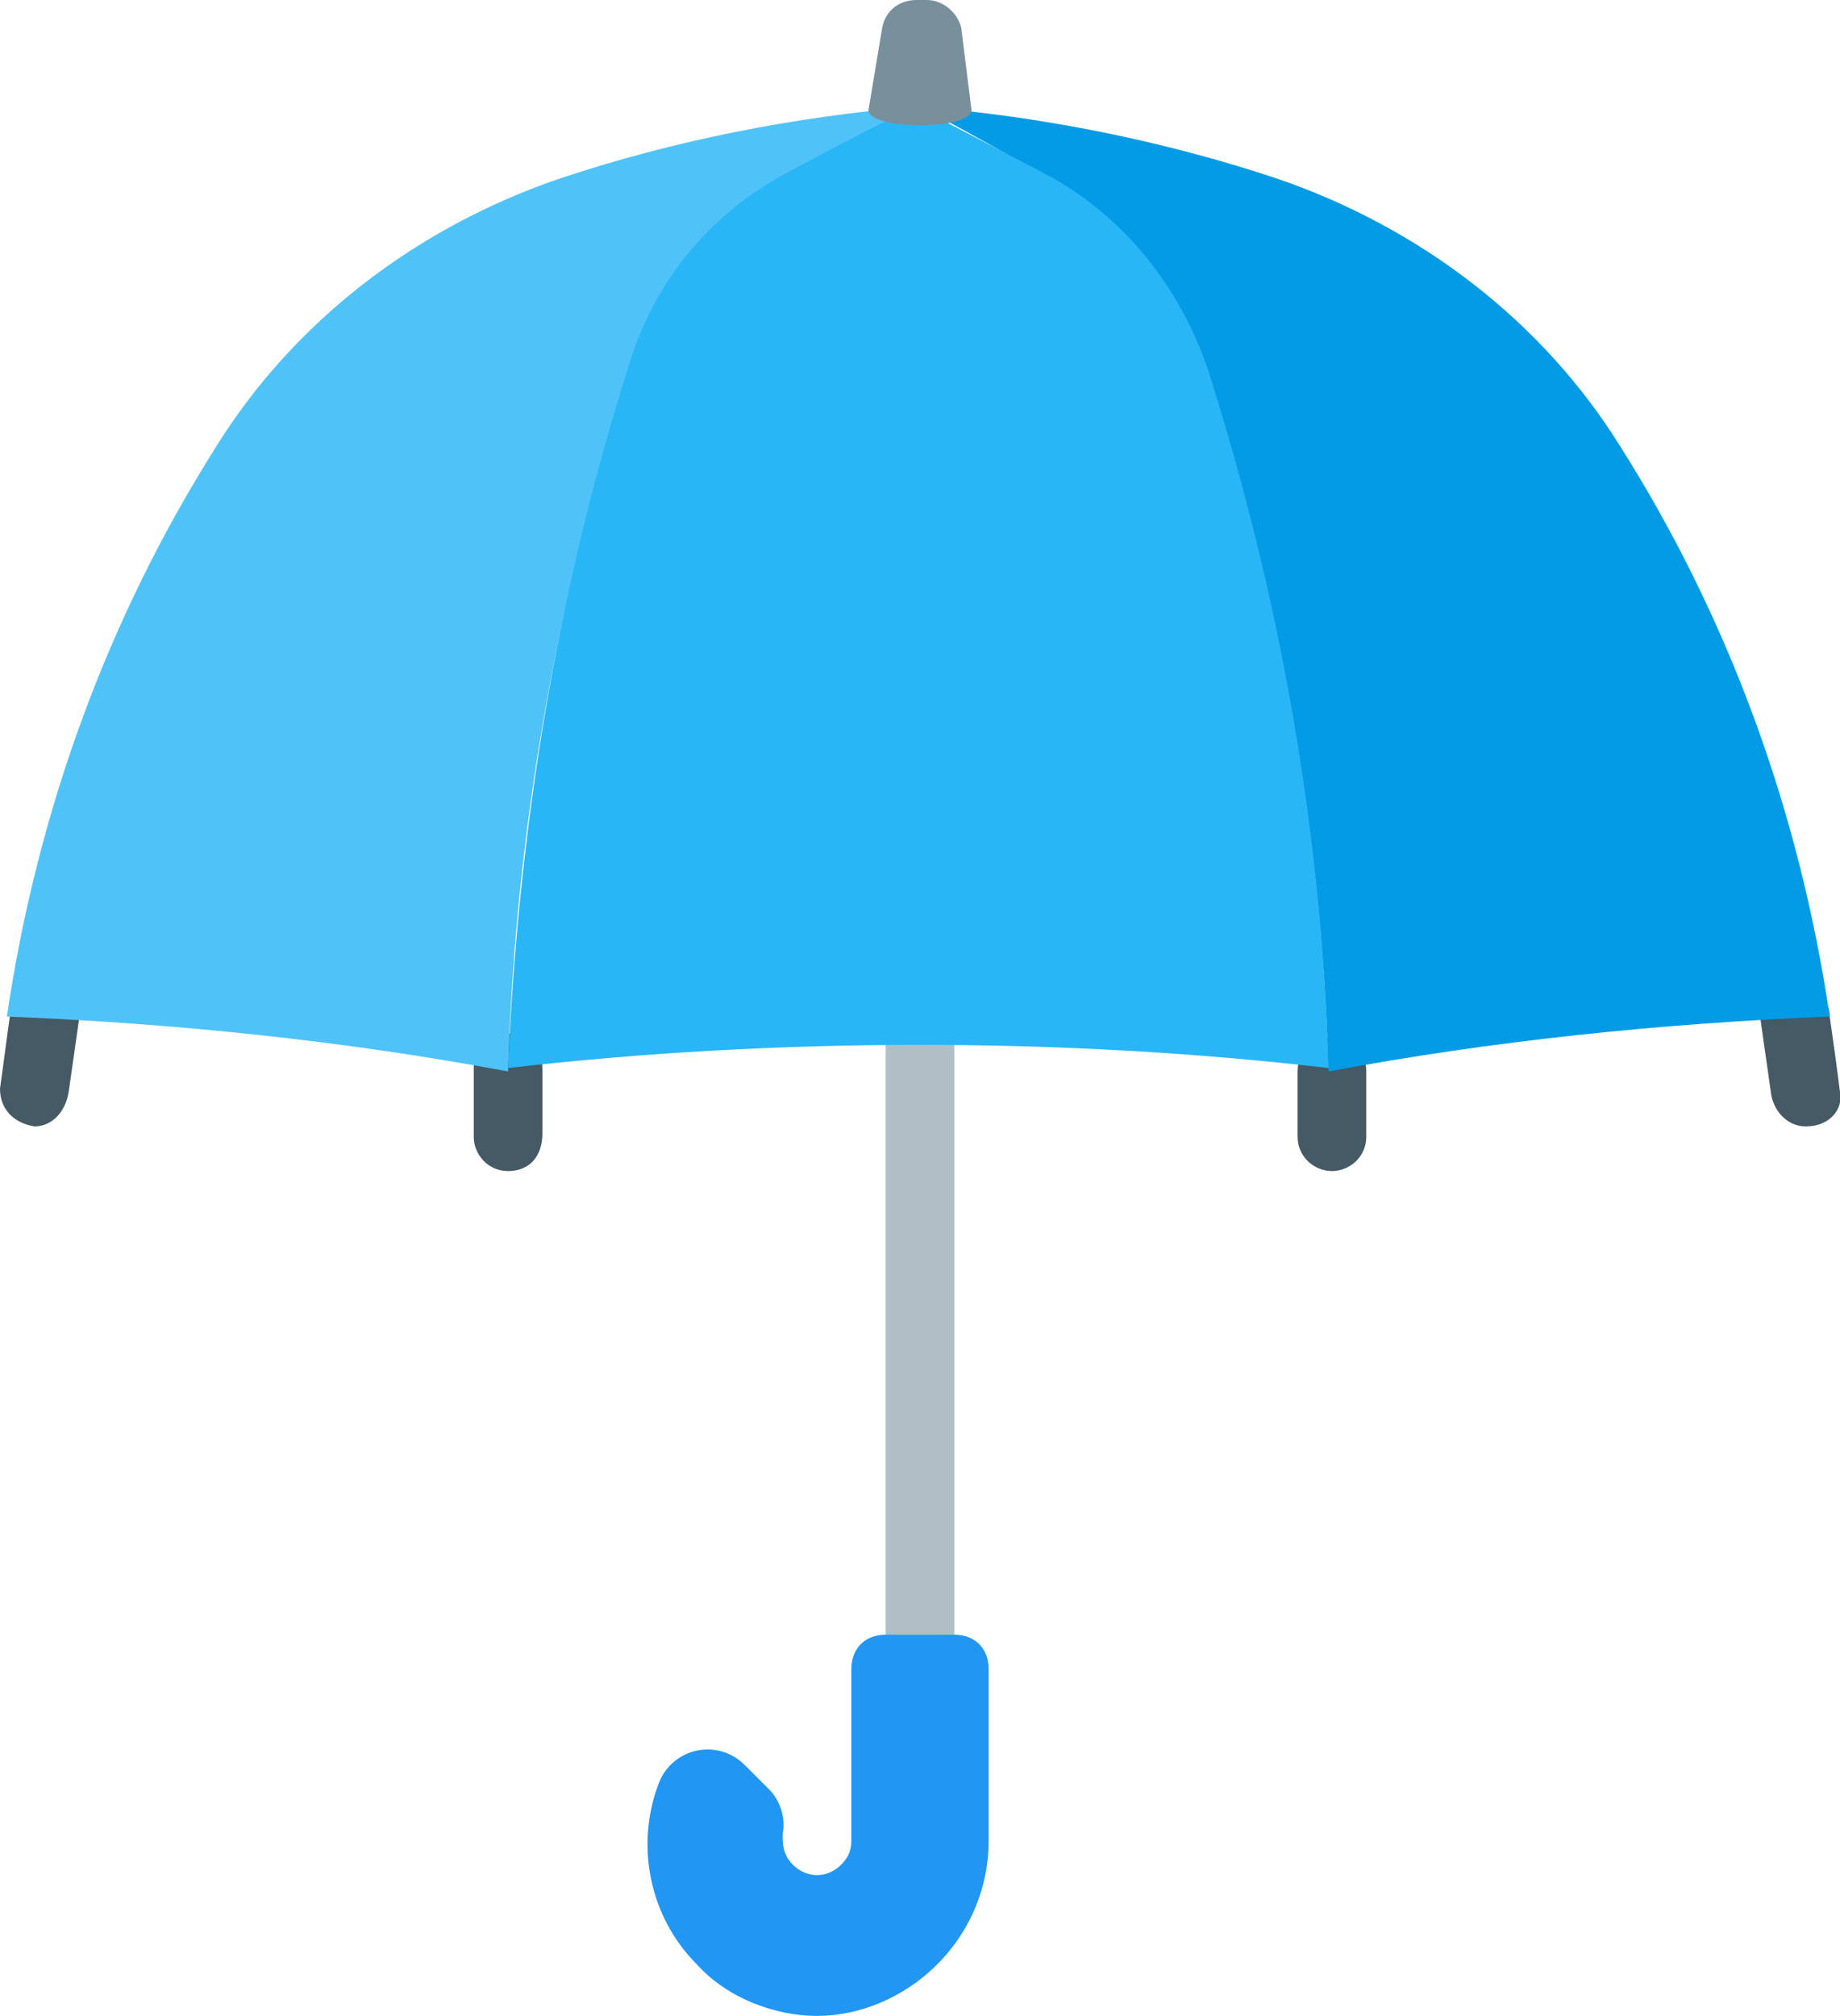 <?xml version="1.0" encoding="utf-8"?>
<!-- Generator: Adobe Illustrator 20.0.0, SVG Export Plug-In . SVG Version: 6.00 Build 0)  -->
<svg version="1.1" id="Слой_1" xmlns="http://www.w3.org/2000/svg" xmlns:xlink="http://www.w3.org/1999/xlink" x="0px" y="0px"
	 viewBox="0 0 53.6 58.7" style="enable-background:new 0 0 53.6 58.7;" xml:space="preserve">
<style type="text/css">
	.st0{fill:#455A64;}
	.st1{fill:#B0BEC5;}
	.st2{fill:#2196F3;}
	.st3{fill:#039BE5;}
	.st4{fill:#4FC3F7;}
	.st5{fill:#29B6F6;}
	.st6{fill:#78909C;}
</style>
<g id="row_1">
	<g id="umbrella">
		<g>
			<path class="st0" d="M52.6,32.8c-0.5,0-0.9-0.4-1-0.9c-0.1-0.7-0.2-1.4-0.3-2.1c-0.1-0.5,0.3-1.1,0.9-1.1
				c0.5-0.1,1.1,0.3,1.1,0.9c0.1,0.7,0.2,1.4,0.3,2.2C53.7,32.3,53.3,32.8,52.6,32.8C52.7,32.8,52.6,32.8,52.6,32.8z"/>
			<path class="st0" d="M1,32.8C1,32.8,0.9,32.8,1,32.8c-0.6-0.1-1-0.5-1-1.1c0.1-0.7,0.2-1.5,0.3-2.2c0.1-0.5,0.6-0.9,1.1-0.9
				c0.5,0.1,0.9,0.6,0.9,1.1c-0.1,0.7-0.2,1.4-0.3,2.1C1.9,32.4,1.5,32.8,1,32.8z"/>
			<path class="st0" d="M14.8,34.1L14.8,34.1c-0.6,0-1-0.5-1-1c0-0.6,0-1.1,0-1.7v-0.3c0-0.6,0.4-1,1-1s1,0.5,1,1v0.3
				c0,0.5,0,1.1,0,1.6C15.8,33.7,15.4,34.1,14.8,34.1z"/>
			<path class="st0" d="M38.8,34.1c-0.5,0-1-0.4-1-1c0-0.5,0-1.1,0-1.6v-0.3c0-0.6,0.4-1,1-1s1,0.4,1,1v0.2c0,0.6,0,1.1,0,1.7
				C39.8,33.7,39.3,34.1,38.8,34.1L38.8,34.1z"/>
		</g>
		<rect x="25.8" y="27.5" class="st1" width="2" height="22"/>
		<path class="st2" d="M22.4,52.1c0.3,0.3,0.5,0.8,0.4,1.3c0,0.3,0,0.6,0.3,0.9c0.4,0.4,1,0.4,1.4,0c0.2-0.2,0.3-0.4,0.3-0.7
			c0-1.1,0-3.6,0-5c0-0.6,0.4-1,1-1h2c0.6,0,1,0.4,1,1v5c0,1.3-0.5,2.6-1.5,3.6s-2.3,1.5-3.5,1.5s-2.6-0.5-3.5-1.5
			c-1.4-1.4-1.8-3.5-1.1-5.3c0.4-1,1.7-1.3,2.5-0.5L22.4,52.1z"/>
		<path class="st3" d="M26.8,3.1c3.6,0.3,7.1,1,10.4,2.1c4.1,1.4,7.7,4.1,10,7.8c3.1,4.9,5.2,10.5,6.1,16.6
			c-4.9,0.2-9.8,0.7-14.6,1.6c-0.2-6.9-1.4-13.7-3.5-20.3c-0.8-2.4-2.4-4.4-4.5-5.6C29.4,4.5,28.1,3.8,26.8,3.1z"/>
		<path class="st4" d="M26.7,3.1c-3.6,0.3-7.1,1-10.4,2.1c-4.1,1.4-7.7,4.1-10,7.8c-3.1,4.9-5.2,10.5-6.1,16.6
			c4.9,0.2,9.8,0.7,14.6,1.6c0.2-6.9,1.4-13.7,3.5-20.4c0.8-2.4,2.4-4.4,4.5-5.6C24.1,4.4,25.4,3.8,26.7,3.1z"/>
		<path class="st5" d="M38.7,31.1c-0.2-6.9-1.4-13.7-3.5-20.3c-0.8-2.4-2.4-4.4-4.5-5.6c-1.3-0.7-2.7-1.4-4-2.1
			c-1.3,0.6-2.6,1.3-3.9,2c-2.2,1.2-3.8,3.2-4.5,5.6c-2.1,6.6-3.2,13.5-3.5,20.4C22.6,30.2,31,30.2,38.7,31.1z"/>
		<path class="st6" d="M28.3,3.2c0,0.6-3,0.6-3,0l0.4-2.4c0.1-0.5,0.5-0.8,1-0.8H27c0.5,0,0.9,0.4,1,0.8L28.3,3.2z"/>
	</g>
</g>
</svg>
